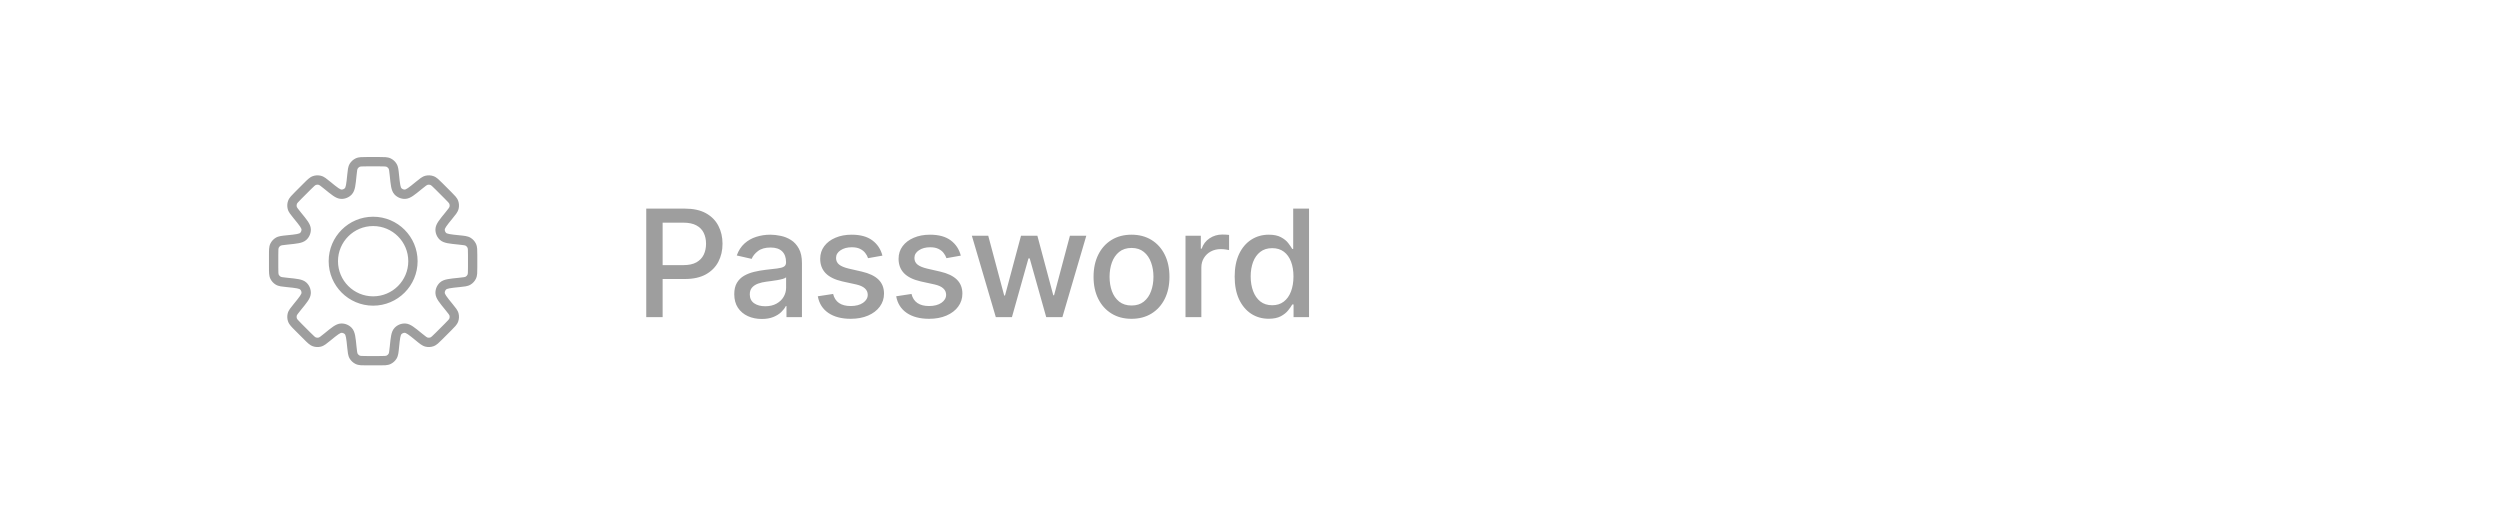 <svg width="268" height="56" viewBox="0 0 268 56" fill="none" xmlns="http://www.w3.org/2000/svg">
<path d="M42.279 18.785H41.779V18.81L41.781 18.835L42.279 18.785ZM42.279 18.785H42.779V18.761L42.776 18.736L42.279 18.785ZM42.663 20.512L42.3 20.856V20.856L42.663 20.512ZM43.412 20.822L43.4 20.322L43.412 20.822ZM44.905 19.873L44.588 19.486L44.905 19.873ZM45.734 19.323L45.85 19.81L45.85 19.81L45.734 19.323ZM46.295 19.352L46.46 18.879L46.46 18.879L46.295 19.352ZM47.066 19.981L46.712 20.334V20.334L47.066 19.981ZM48.019 20.934L48.373 20.58V20.58L48.019 20.934ZM48.649 21.705L48.176 21.869L48.176 21.869L48.649 21.705ZM48.677 22.266L48.19 22.15V22.15L48.677 22.266ZM48.127 23.096L47.74 22.779V22.779L48.127 23.096ZM47.178 24.588L46.678 24.575L47.178 24.588ZM47.488 25.337L47.833 24.975L47.488 25.337ZM49.215 25.721L49.165 26.219L49.215 25.721ZM50.19 25.919L50.451 25.493L50.19 25.919ZM50.567 26.336L50.117 26.554L50.567 26.336ZM50.567 29.664L51.017 29.881V29.881L50.567 29.664ZM50.19 30.081L49.928 29.654L49.928 29.654L50.19 30.081ZM49.215 30.279L49.165 29.781L49.215 30.279ZM47.489 30.662L47.834 31.025L47.834 31.025L47.489 30.662ZM47.178 31.412L46.678 31.425V31.425L47.178 31.412ZM48.127 32.904L48.517 32.592L48.514 32.587L48.127 32.904ZM48.127 32.904L47.737 33.216L47.74 33.221L48.127 32.904ZM48.677 33.733L49.163 33.617L48.677 33.733ZM48.649 34.295L49.121 34.459L49.121 34.459L48.649 34.295ZM48.019 35.065L48.373 35.419V35.419L48.019 35.065ZM48.019 35.065L48.373 35.419L48.019 35.065ZM47.066 36.018L46.713 35.665V35.665L47.066 36.018ZM46.295 36.648L46.131 36.176H46.131L46.295 36.648ZM45.734 36.676L45.618 37.162H45.618L45.734 36.676ZM44.905 36.126L44.588 36.513L44.905 36.126ZM43.413 35.177L43.4 35.677H43.4L43.413 35.177ZM42.663 35.488L42.301 35.143L42.301 35.143L42.663 35.488ZM42.279 37.214L42.776 37.264L42.279 37.214ZM42.081 38.19L42.507 38.451L42.081 38.19ZM41.664 38.567L41.446 38.117L41.446 38.117L41.664 38.567ZM38.336 38.567L38.118 39.017H38.118L38.336 38.567ZM37.919 38.19L37.493 38.451L37.493 38.451L37.919 38.19ZM37.722 37.214L38.219 37.165L37.722 37.214ZM37.337 35.488L36.975 35.833L36.975 35.833L37.337 35.488ZM36.588 35.178L36.575 34.678H36.575L36.588 35.178ZM35.096 36.127L35.412 36.514L35.096 36.127ZM34.266 36.676L34.15 36.19H34.15L34.266 36.676ZM33.705 36.648L33.869 36.176H33.869L33.705 36.648ZM32.934 36.019L33.288 35.665H33.288L32.934 36.019ZM31.981 35.066L31.628 35.419H31.628L31.981 35.066ZM31.352 34.295L31.824 34.131L31.352 34.295ZM31.324 33.734L30.837 33.617L30.837 33.617L31.324 33.734ZM31.873 32.904L32.26 33.221L32.267 33.213L32.273 33.204L31.873 32.904ZM31.873 32.904L31.486 32.588L31.48 32.596L31.473 32.604L31.873 32.904ZM32.822 31.412L32.322 31.4L32.822 31.412ZM32.512 30.663L32.167 31.025L32.167 31.025L32.512 30.663ZM30.786 30.279L30.835 29.781L30.811 29.779H30.786V30.279ZM30.786 30.279L30.736 30.776L30.761 30.779H30.786V30.279ZM29.811 30.081L30.072 29.654L30.072 29.654L29.811 30.081ZM29.433 29.664L28.983 29.882L28.983 29.882L29.433 29.664ZM29.433 26.336L28.983 26.118L28.983 26.118L29.433 26.336ZM29.81 25.919L29.549 25.493L29.549 25.493L29.81 25.919ZM30.786 25.721L30.736 25.224H30.736L30.786 25.721ZM32.512 25.337L32.857 25.699L32.857 25.699L32.512 25.337ZM32.823 24.588L33.323 24.575V24.575L32.823 24.588ZM31.873 23.095L32.261 22.779L31.873 23.095ZM31.324 22.265L31.81 22.149H31.81L31.324 22.265ZM31.352 21.704L31.824 21.869L31.352 21.704ZM31.981 20.933L31.628 20.58V20.58L31.981 20.933ZM32.934 19.98L33.288 20.334L33.288 20.334L32.934 19.98ZM33.705 19.351L33.541 18.879L33.541 18.879L33.705 19.351ZM34.266 19.323L34.383 18.837L34.266 19.323ZM35.096 19.873L34.779 20.26L35.096 19.873ZM36.588 20.822L36.575 21.322L36.588 20.822ZM37.338 20.511L36.975 20.166L36.975 20.166L37.338 20.511ZM37.722 18.785L38.219 18.835L38.222 18.81V18.785H37.722ZM37.722 18.785L37.224 18.736L37.222 18.76V18.785H37.722ZM37.919 17.81L37.493 17.549L37.493 17.549L37.919 17.81ZM38.336 17.433L38.554 17.883V17.883L38.336 17.433ZM41.664 17.433L41.882 16.983V16.983L41.664 17.433ZM42.081 17.81L42.507 17.549V17.549L42.081 17.81ZM42.779 18.785V18.785H41.779V18.785H42.779ZM43.025 20.167C43.009 20.15 42.959 20.083 42.91 19.829C42.861 19.58 42.827 19.238 42.776 18.736L41.781 18.835C41.829 19.318 41.869 19.715 41.928 20.021C41.987 20.322 42.081 20.625 42.3 20.856L43.025 20.167ZM43.4 20.322C43.259 20.326 43.123 20.269 43.025 20.167L42.3 20.856C42.593 21.163 43.001 21.332 43.425 21.322L43.4 20.322ZM44.588 19.486C44.197 19.806 43.931 20.023 43.721 20.165C43.506 20.309 43.424 20.322 43.4 20.322L43.425 21.322C43.744 21.314 44.025 21.165 44.279 20.994C44.537 20.82 44.846 20.567 45.221 20.26L44.588 19.486ZM45.617 18.837C45.422 18.884 45.257 18.976 45.102 19.083C44.953 19.187 44.784 19.326 44.588 19.486L45.221 20.26C45.429 20.09 45.563 19.981 45.672 19.905C45.776 19.833 45.824 19.816 45.85 19.81L45.617 18.837ZM46.46 18.879C46.189 18.785 45.897 18.77 45.617 18.837L45.85 19.81C45.943 19.788 46.041 19.792 46.131 19.824L46.46 18.879ZM47.42 19.627C47.241 19.448 47.086 19.293 46.948 19.175C46.805 19.053 46.65 18.945 46.46 18.879L46.131 19.824C46.157 19.833 46.203 19.855 46.299 19.936C46.4 20.022 46.522 20.144 46.712 20.334L47.42 19.627ZM48.373 20.58L47.42 19.627L46.712 20.334L47.666 21.288L48.373 20.58ZM49.121 21.54C49.055 21.35 48.947 21.195 48.825 21.052C48.707 20.914 48.552 20.759 48.373 20.58L47.666 21.288C47.856 21.478 47.978 21.6 48.064 21.701C48.145 21.797 48.167 21.843 48.176 21.869L49.121 21.54ZM49.163 22.383C49.23 22.104 49.215 21.811 49.121 21.54L48.176 21.869C48.208 21.959 48.213 22.057 48.19 22.15L49.163 22.383ZM48.514 23.412C48.674 23.216 48.813 23.047 48.917 22.898C49.024 22.743 49.116 22.578 49.163 22.383L48.19 22.15C48.184 22.177 48.167 22.224 48.095 22.328C48.02 22.437 47.91 22.57 47.74 22.779L48.514 23.412ZM47.678 24.6C47.678 24.576 47.691 24.494 47.835 24.28C47.977 24.069 48.194 23.803 48.514 23.412L47.74 22.779C47.433 23.154 47.18 23.463 47.006 23.721C46.835 23.975 46.686 24.256 46.678 24.575L47.678 24.6ZM47.833 24.975C47.731 24.878 47.674 24.741 47.678 24.6L46.678 24.575C46.667 24.999 46.837 25.407 47.144 25.7L47.833 24.975ZM49.264 25.224C48.762 25.174 48.42 25.139 48.171 25.09C47.917 25.041 47.85 24.991 47.833 24.975L47.144 25.7C47.375 25.919 47.679 26.013 47.979 26.072C48.285 26.131 48.682 26.171 49.165 26.219L49.264 25.224ZM50.451 25.493C50.279 25.388 50.098 25.336 49.913 25.303C49.734 25.27 49.516 25.249 49.264 25.224L49.165 26.219C49.433 26.246 49.605 26.263 49.735 26.287C49.859 26.309 49.905 26.331 49.928 26.345L50.451 25.493ZM51.017 26.118C50.892 25.86 50.696 25.643 50.451 25.493L49.928 26.345C50.01 26.395 50.075 26.468 50.117 26.554L51.017 26.118ZM51.167 27.326C51.167 27.073 51.167 26.854 51.153 26.673C51.138 26.485 51.105 26.3 51.017 26.118L50.117 26.554C50.129 26.579 50.146 26.627 50.156 26.752C50.166 26.884 50.167 27.057 50.167 27.326H51.167ZM51.167 28.674V27.326H50.167V28.674H51.167ZM51.017 29.881C51.105 29.7 51.138 29.514 51.153 29.327C51.167 29.146 51.167 28.927 51.167 28.674H50.167C50.167 28.943 50.166 29.116 50.156 29.248C50.146 29.373 50.129 29.421 50.117 29.446L51.017 29.881ZM50.451 30.507C50.696 30.357 50.892 30.14 51.017 29.881L50.117 29.446C50.075 29.532 50.01 29.605 49.928 29.654L50.451 30.507ZM49.264 30.776C49.516 30.751 49.734 30.729 49.913 30.697C50.098 30.663 50.279 30.612 50.451 30.507L49.928 29.654C49.905 29.669 49.859 29.691 49.735 29.713C49.605 29.737 49.433 29.754 49.165 29.781L49.264 30.776ZM47.834 31.025C47.851 31.008 47.918 30.959 48.172 30.91C48.42 30.861 48.762 30.826 49.264 30.776L49.165 29.781C48.683 29.829 48.285 29.868 47.98 29.928C47.679 29.987 47.376 30.08 47.145 30.3L47.834 31.025ZM47.678 31.4C47.675 31.258 47.731 31.122 47.834 31.025L47.145 30.3C46.837 30.592 46.668 31.001 46.678 31.425L47.678 31.4ZM48.514 32.587C48.194 32.197 47.977 31.93 47.836 31.72C47.691 31.506 47.679 31.424 47.678 31.4L46.678 31.425C46.687 31.744 46.835 32.025 47.006 32.279C47.18 32.537 47.433 32.846 47.74 33.221L48.514 32.587ZM48.517 32.592L48.517 32.592L47.737 33.216L47.737 33.216L48.517 32.592ZM49.163 33.617C49.116 33.421 49.024 33.256 48.917 33.102C48.813 32.953 48.674 32.783 48.514 32.587L47.74 33.221C47.91 33.429 48.02 33.563 48.095 33.672C48.167 33.775 48.184 33.823 48.19 33.85L49.163 33.617ZM49.121 34.459C49.215 34.188 49.23 33.896 49.163 33.617L48.19 33.85C48.213 33.943 48.208 34.04 48.176 34.131L49.121 34.459ZM48.373 35.419C48.552 35.24 48.707 35.085 48.825 34.947C48.947 34.804 49.055 34.65 49.121 34.459L48.176 34.131C48.167 34.157 48.145 34.203 48.064 34.298C47.978 34.399 47.856 34.521 47.666 34.712L48.373 35.419ZM48.373 35.419L48.373 35.419L47.666 34.712L47.666 34.712L48.373 35.419ZM47.42 36.372L48.373 35.419L47.666 34.712L46.713 35.665L47.42 36.372ZM46.46 37.12C46.65 37.054 46.805 36.946 46.948 36.824C47.086 36.706 47.241 36.551 47.42 36.372L46.713 35.665C46.522 35.855 46.4 35.977 46.299 36.063C46.203 36.145 46.157 36.166 46.131 36.176L46.46 37.12ZM45.618 37.162C45.897 37.229 46.189 37.214 46.46 37.12L46.131 36.176C46.041 36.207 45.944 36.212 45.85 36.19L45.618 37.162ZM44.588 36.513C44.784 36.674 44.953 36.813 45.102 36.916C45.257 37.023 45.422 37.115 45.618 37.162L45.85 36.19C45.824 36.183 45.776 36.166 45.672 36.094C45.563 36.019 45.43 35.91 45.221 35.739L44.588 36.513ZM43.4 35.677C43.424 35.678 43.506 35.69 43.721 35.835C43.931 35.976 44.197 36.193 44.588 36.513L45.221 35.739C44.846 35.432 44.537 35.179 44.279 35.005C44.025 34.834 43.744 34.685 43.425 34.678L43.4 35.677ZM43.025 35.832C43.123 35.73 43.259 35.674 43.4 35.677L43.425 34.678C43.001 34.667 42.593 34.836 42.301 35.143L43.025 35.832ZM42.776 37.264C42.827 36.761 42.861 36.419 42.91 36.17C42.959 35.917 43.009 35.85 43.025 35.832L42.301 35.143C42.081 35.374 41.987 35.678 41.928 35.979C41.869 36.285 41.83 36.682 41.781 37.164L42.776 37.264ZM42.507 38.451C42.612 38.279 42.664 38.098 42.697 37.913C42.73 37.734 42.751 37.516 42.776 37.264L41.781 37.164C41.754 37.432 41.737 37.604 41.713 37.734C41.691 37.858 41.669 37.904 41.655 37.928L42.507 38.451ZM41.882 39.017C42.14 38.892 42.357 38.696 42.507 38.451L41.655 37.928C41.605 38.01 41.532 38.075 41.446 38.117L41.882 39.017ZM40.674 39.167C40.927 39.167 41.147 39.167 41.327 39.153C41.515 39.138 41.7 39.105 41.882 39.017L41.446 38.117C41.421 38.129 41.373 38.146 41.248 38.156C41.116 38.166 40.943 38.167 40.674 38.167V39.167ZM39.326 39.167H40.674V38.167H39.326V39.167ZM38.118 39.017C38.3 39.105 38.486 39.138 38.673 39.153C38.854 39.167 39.073 39.167 39.326 39.167V38.167C39.057 38.167 38.884 38.166 38.752 38.156C38.627 38.146 38.579 38.129 38.554 38.117L38.118 39.017ZM37.493 38.451C37.643 38.696 37.86 38.892 38.118 39.017L38.554 38.117C38.468 38.075 38.396 38.01 38.346 37.928L37.493 38.451ZM37.224 37.264C37.249 37.516 37.271 37.734 37.303 37.913C37.337 38.098 37.388 38.279 37.493 38.451L38.346 37.928C38.331 37.904 38.309 37.858 38.287 37.734C38.264 37.604 38.246 37.432 38.219 37.165L37.224 37.264ZM36.975 35.833C36.992 35.85 37.041 35.917 37.09 36.171C37.139 36.42 37.174 36.761 37.224 37.264L38.219 37.165C38.171 36.682 38.132 36.285 38.072 35.979C38.013 35.678 37.92 35.375 37.7 35.144L36.975 35.833ZM36.6 35.678C36.742 35.674 36.878 35.73 36.975 35.833L37.7 35.144C37.408 34.837 36.999 34.667 36.575 34.678L36.6 35.678ZM35.412 36.514C35.803 36.194 36.069 35.977 36.28 35.835C36.494 35.691 36.577 35.678 36.6 35.678L36.575 34.678C36.257 34.686 35.976 34.834 35.721 35.005C35.463 35.179 35.154 35.433 34.779 35.74L35.412 36.514ZM34.383 37.163C34.579 37.116 34.743 37.023 34.898 36.916C35.047 36.813 35.216 36.674 35.412 36.514L34.779 35.74C34.571 35.91 34.437 36.019 34.328 36.095C34.225 36.166 34.177 36.184 34.15 36.19L34.383 37.163ZM33.541 37.121C33.812 37.215 34.104 37.229 34.383 37.163L34.15 36.19C34.057 36.212 33.959 36.208 33.869 36.176L33.541 37.121ZM32.581 36.372C32.76 36.551 32.914 36.707 33.053 36.825C33.196 36.946 33.35 37.054 33.541 37.121L33.869 36.176C33.843 36.167 33.797 36.145 33.701 36.063C33.6 35.977 33.478 35.856 33.288 35.665L32.581 36.372ZM31.628 35.419L32.581 36.372L33.288 35.665L32.335 34.712L31.628 35.419ZM30.879 34.459C30.946 34.65 31.054 34.805 31.176 34.947C31.293 35.086 31.448 35.24 31.628 35.419L32.335 34.712C32.144 34.522 32.023 34.4 31.937 34.299C31.855 34.203 31.833 34.157 31.824 34.131L30.879 34.459ZM30.837 33.617C30.771 33.896 30.785 34.189 30.879 34.459L31.824 34.131C31.793 34.041 31.788 33.943 31.81 33.85L30.837 33.617ZM31.486 32.588C31.326 32.784 31.187 32.953 31.084 33.102C30.977 33.257 30.884 33.421 30.837 33.617L31.81 33.85C31.816 33.823 31.834 33.776 31.905 33.672C31.981 33.563 32.09 33.429 32.26 33.221L31.486 32.588ZM31.473 32.604L31.473 32.604L32.273 33.204L32.273 33.204L31.473 32.604ZM32.322 31.4C32.322 31.424 32.309 31.506 32.165 31.72C32.023 31.931 31.806 32.197 31.486 32.588L32.26 33.221C32.567 32.846 32.821 32.537 32.995 32.279C33.166 32.024 33.314 31.744 33.322 31.425L32.322 31.4ZM32.167 31.025C32.27 31.122 32.326 31.258 32.322 31.4L33.322 31.425C33.333 31.001 33.164 30.592 32.856 30.3L32.167 31.025ZM30.736 30.776C31.239 30.826 31.58 30.861 31.829 30.91C32.083 30.959 32.15 31.008 32.167 31.025L32.856 30.3C32.625 30.08 32.322 29.987 32.021 29.928C31.715 29.868 31.318 29.829 30.835 29.781L30.736 30.776ZM30.786 30.779H30.786V29.779H30.786V30.779ZM29.549 30.507C29.721 30.612 29.902 30.663 30.087 30.697C30.266 30.729 30.484 30.751 30.736 30.776L30.835 29.781C30.568 29.754 30.396 29.737 30.266 29.713C30.142 29.691 30.096 29.669 30.072 29.654L29.549 30.507ZM28.983 29.882C29.108 30.14 29.305 30.357 29.549 30.507L30.072 29.654C29.991 29.604 29.925 29.532 29.883 29.446L28.983 29.882ZM28.834 28.674C28.834 28.927 28.833 29.146 28.848 29.327C28.863 29.514 28.895 29.7 28.983 29.882L29.883 29.446C29.871 29.421 29.854 29.373 29.844 29.248C29.834 29.116 29.834 28.943 29.834 28.674H28.834ZM28.834 27.326V28.674H29.834V27.326H28.834ZM28.983 26.118C28.895 26.3 28.863 26.485 28.848 26.673C28.833 26.854 28.834 27.073 28.834 27.326H29.834C29.834 27.057 29.834 26.884 29.844 26.752C29.854 26.627 29.871 26.579 29.883 26.554L28.983 26.118ZM29.549 25.493C29.305 25.643 29.108 25.86 28.983 26.118L29.883 26.554C29.925 26.468 29.991 26.395 30.072 26.345L29.549 25.493ZM30.736 25.224C30.484 25.249 30.266 25.27 30.087 25.303C29.902 25.336 29.721 25.388 29.549 25.493L30.072 26.345C30.096 26.331 30.142 26.309 30.266 26.287C30.396 26.263 30.568 26.246 30.836 26.219L30.736 25.224ZM32.168 24.975C32.15 24.991 32.083 25.041 31.829 25.09C31.581 25.139 31.239 25.174 30.736 25.224L30.836 26.219C31.318 26.171 31.715 26.131 32.021 26.072C32.322 26.013 32.626 25.919 32.857 25.699L32.168 24.975ZM32.323 24.6C32.326 24.741 32.27 24.878 32.168 24.975L32.857 25.699C33.164 25.407 33.333 24.999 33.323 24.575L32.323 24.6ZM31.486 23.412C31.806 23.803 32.024 24.069 32.165 24.279C32.31 24.494 32.322 24.576 32.323 24.6L33.323 24.575C33.315 24.256 33.166 23.976 32.995 23.721C32.821 23.463 32.568 23.154 32.261 22.779L31.486 23.412ZM30.837 22.382C30.884 22.578 30.977 22.743 31.084 22.897C31.187 23.046 31.326 23.216 31.486 23.412L32.261 22.779C32.09 22.57 31.981 22.436 31.905 22.327C31.834 22.224 31.816 22.176 31.81 22.149L30.837 22.382ZM30.879 21.54C30.785 21.811 30.771 22.103 30.837 22.382L31.81 22.149C31.788 22.056 31.793 21.959 31.824 21.869L30.879 21.54ZM31.628 20.58C31.449 20.759 31.293 20.914 31.176 21.052C31.054 21.195 30.946 21.35 30.879 21.54L31.824 21.869C31.833 21.842 31.855 21.796 31.937 21.701C32.023 21.6 32.144 21.477 32.335 21.287L31.628 20.58ZM32.581 19.627L31.628 20.58L32.335 21.287L33.288 20.334L32.581 19.627ZM33.541 18.879C33.35 18.945 33.196 19.053 33.053 19.175C32.914 19.293 32.76 19.448 32.581 19.627L33.288 20.334C33.478 20.144 33.6 20.022 33.701 19.936C33.797 19.854 33.843 19.832 33.869 19.823L33.541 18.879ZM34.383 18.837C34.104 18.77 33.812 18.785 33.541 18.879L33.869 19.823C33.959 19.792 34.057 19.787 34.15 19.809L34.383 18.837ZM35.413 19.486C35.216 19.325 35.047 19.186 34.898 19.083C34.743 18.976 34.579 18.884 34.383 18.837L34.15 19.809C34.177 19.816 34.225 19.833 34.328 19.905C34.437 19.98 34.571 20.089 34.779 20.26L35.413 19.486ZM36.6 20.322C36.577 20.321 36.494 20.309 36.28 20.164C36.069 20.023 35.803 19.806 35.413 19.486L34.779 20.26C35.154 20.567 35.463 20.82 35.721 20.994C35.976 21.165 36.256 21.314 36.575 21.322L36.6 20.322ZM36.975 20.166C36.878 20.269 36.742 20.325 36.6 20.322L36.575 21.322C36.999 21.332 37.408 21.163 37.7 20.856L36.975 20.166ZM37.224 18.736C37.174 19.238 37.139 19.58 37.091 19.828C37.041 20.082 36.992 20.149 36.975 20.166L37.7 20.856C37.92 20.624 38.013 20.321 38.072 20.02C38.132 19.715 38.171 19.317 38.219 18.835L37.224 18.736ZM37.222 18.785V18.785H38.222V18.785H37.222ZM37.222 18.785V18.785H38.222V18.785H37.222ZM37.493 17.549C37.388 17.721 37.337 17.902 37.303 18.087C37.271 18.266 37.249 18.484 37.224 18.736L38.219 18.835C38.246 18.567 38.264 18.395 38.287 18.265C38.309 18.141 38.331 18.095 38.346 18.072L37.493 17.549ZM38.119 16.983C37.86 17.108 37.643 17.304 37.493 17.549L38.346 18.072C38.396 17.99 38.468 17.925 38.554 17.883L38.119 16.983ZM39.326 16.833C39.073 16.833 38.854 16.833 38.673 16.847C38.486 16.862 38.3 16.895 38.119 16.983L38.554 17.883C38.579 17.871 38.627 17.854 38.752 17.844C38.884 17.834 39.057 17.833 39.326 17.833V16.833ZM40.674 16.833H39.326V17.833H40.674V16.833ZM41.882 16.983C41.7 16.895 41.515 16.862 41.327 16.847C41.147 16.833 40.927 16.833 40.674 16.833V17.833C40.943 17.833 41.116 17.834 41.248 17.844C41.373 17.854 41.421 17.871 41.446 17.883L41.882 16.983ZM42.507 17.549C42.357 17.304 42.14 17.108 41.882 16.983L41.446 17.883C41.532 17.925 41.605 17.99 41.655 18.072L42.507 17.549ZM42.776 18.736C42.751 18.484 42.73 18.266 42.697 18.087C42.664 17.902 42.612 17.721 42.507 17.549L41.655 18.072C41.669 18.095 41.691 18.141 41.713 18.265C41.737 18.396 41.754 18.567 41.781 18.835L42.776 18.736ZM43.767 28C43.767 30.08 42.08 31.767 40 31.767V32.767C42.633 32.767 44.767 30.633 44.767 28H43.767ZM40 24.233C42.08 24.233 43.767 25.92 43.767 28H44.767C44.767 25.367 42.633 23.233 40 23.233V24.233ZM36.233 28C36.233 25.92 37.92 24.233 40 24.233V23.233C37.368 23.233 35.233 25.367 35.233 28H36.233ZM40 31.767C37.92 31.767 36.233 30.08 36.233 28H35.233C35.233 30.633 37.368 32.767 40 32.767V31.767Z" fill="#9E9E9E"/>
<path d="M69.278 34V22.364H73.426C74.331 22.364 75.081 22.528 75.676 22.858C76.271 23.188 76.716 23.638 77.011 24.21C77.307 24.778 77.454 25.419 77.454 26.131C77.454 26.847 77.305 27.491 77.006 28.062C76.71 28.631 76.263 29.081 75.665 29.415C75.07 29.744 74.322 29.909 73.421 29.909H70.568V28.421H73.261C73.833 28.421 74.297 28.322 74.653 28.125C75.01 27.924 75.271 27.651 75.438 27.307C75.604 26.962 75.688 26.57 75.688 26.131C75.688 25.691 75.604 25.301 75.438 24.96C75.271 24.619 75.008 24.352 74.648 24.159C74.292 23.966 73.822 23.869 73.239 23.869H71.034V34H69.278ZM81.662 34.193C81.109 34.193 80.609 34.091 80.162 33.886C79.715 33.678 79.361 33.377 79.1 32.983C78.842 32.589 78.713 32.106 78.713 31.534C78.713 31.042 78.808 30.636 78.997 30.318C79.187 30 79.442 29.748 79.764 29.562C80.086 29.377 80.446 29.237 80.844 29.142C81.242 29.047 81.647 28.975 82.06 28.926C82.582 28.866 83.007 28.816 83.332 28.778C83.658 28.737 83.895 28.671 84.043 28.579C84.191 28.489 84.264 28.341 84.264 28.136V28.097C84.264 27.6 84.124 27.216 83.844 26.943C83.567 26.671 83.154 26.534 82.605 26.534C82.033 26.534 81.582 26.661 81.253 26.915C80.927 27.165 80.702 27.443 80.577 27.75L78.98 27.386C79.17 26.856 79.446 26.428 79.81 26.102C80.177 25.773 80.6 25.534 81.077 25.386C81.554 25.235 82.056 25.159 82.582 25.159C82.931 25.159 83.3 25.201 83.691 25.284C84.084 25.364 84.452 25.511 84.793 25.727C85.137 25.943 85.42 26.252 85.639 26.653C85.859 27.051 85.969 27.568 85.969 28.204V34H84.31V32.807H84.242C84.132 33.026 83.967 33.242 83.747 33.455C83.528 33.667 83.245 33.843 82.901 33.983C82.556 34.123 82.143 34.193 81.662 34.193ZM82.031 32.83C82.501 32.83 82.903 32.737 83.236 32.551C83.573 32.365 83.829 32.123 84.003 31.824C84.181 31.521 84.27 31.197 84.27 30.852V29.727C84.209 29.788 84.092 29.845 83.918 29.898C83.747 29.947 83.552 29.991 83.332 30.028C83.113 30.062 82.899 30.095 82.691 30.125C82.482 30.151 82.308 30.174 82.168 30.193C81.838 30.235 81.537 30.305 81.264 30.403C80.995 30.502 80.779 30.644 80.617 30.829C80.457 31.011 80.378 31.254 80.378 31.557C80.378 31.977 80.533 32.295 80.844 32.511C81.154 32.724 81.55 32.83 82.031 32.83ZM94.595 27.403L93.056 27.676C92.991 27.479 92.889 27.292 92.749 27.114C92.612 26.936 92.427 26.79 92.192 26.676C91.957 26.562 91.664 26.506 91.311 26.506C90.83 26.506 90.429 26.614 90.107 26.829C89.785 27.042 89.624 27.316 89.624 27.653C89.624 27.945 89.732 28.18 89.948 28.358C90.164 28.536 90.512 28.682 90.993 28.796L92.379 29.114C93.183 29.299 93.781 29.585 94.175 29.972C94.569 30.358 94.766 30.86 94.766 31.477C94.766 32 94.614 32.466 94.311 32.875C94.012 33.28 93.594 33.599 93.056 33.83C92.522 34.061 91.902 34.176 91.198 34.176C90.22 34.176 89.423 33.968 88.806 33.551C88.188 33.131 87.809 32.534 87.669 31.761L89.311 31.511C89.414 31.939 89.624 32.263 89.942 32.483C90.26 32.699 90.675 32.807 91.186 32.807C91.743 32.807 92.188 32.691 92.522 32.46C92.855 32.225 93.022 31.939 93.022 31.602C93.022 31.329 92.919 31.1 92.715 30.915C92.514 30.729 92.205 30.589 91.789 30.494L90.311 30.171C89.497 29.985 88.895 29.689 88.504 29.284C88.118 28.879 87.925 28.366 87.925 27.744C87.925 27.229 88.069 26.778 88.357 26.392C88.645 26.006 89.042 25.704 89.55 25.489C90.058 25.269 90.639 25.159 91.294 25.159C92.237 25.159 92.98 25.364 93.522 25.773C94.063 26.178 94.421 26.722 94.595 27.403ZM102.998 27.403L101.458 27.676C101.393 27.479 101.291 27.292 101.151 27.114C101.015 26.936 100.829 26.79 100.594 26.676C100.359 26.562 100.066 26.506 99.713 26.506C99.232 26.506 98.831 26.614 98.509 26.829C98.187 27.042 98.026 27.316 98.026 27.653C98.026 27.945 98.134 28.18 98.35 28.358C98.566 28.536 98.914 28.682 99.395 28.796L100.782 29.114C101.585 29.299 102.183 29.585 102.577 29.972C102.971 30.358 103.168 30.86 103.168 31.477C103.168 32 103.017 32.466 102.713 32.875C102.414 33.28 101.996 33.599 101.458 33.83C100.924 34.061 100.304 34.176 99.6 34.176C98.623 34.176 97.825 33.968 97.208 33.551C96.59 33.131 96.212 32.534 96.071 31.761L97.713 31.511C97.816 31.939 98.026 32.263 98.344 32.483C98.662 32.699 99.077 32.807 99.588 32.807C100.145 32.807 100.59 32.691 100.924 32.46C101.257 32.225 101.424 31.939 101.424 31.602C101.424 31.329 101.321 31.1 101.117 30.915C100.916 30.729 100.607 30.589 100.191 30.494L98.713 30.171C97.899 29.985 97.297 29.689 96.907 29.284C96.52 28.879 96.327 28.366 96.327 27.744C96.327 27.229 96.471 26.778 96.759 26.392C97.047 26.006 97.445 25.704 97.952 25.489C98.46 25.269 99.041 25.159 99.696 25.159C100.64 25.159 101.382 25.364 101.924 25.773C102.465 26.178 102.823 26.722 102.998 27.403ZM106.752 34L104.184 25.273H105.939L107.65 31.682H107.735L109.451 25.273H111.207L112.911 31.653H112.996L114.695 25.273H116.451L113.888 34H112.155L110.383 27.699H110.252L108.479 34H106.752ZM121.298 34.176C120.479 34.176 119.765 33.989 119.156 33.614C118.546 33.239 118.072 32.714 117.735 32.04C117.398 31.366 117.229 30.578 117.229 29.676C117.229 28.771 117.398 27.979 117.735 27.301C118.072 26.623 118.546 26.097 119.156 25.722C119.765 25.347 120.479 25.159 121.298 25.159C122.116 25.159 122.83 25.347 123.44 25.722C124.049 26.097 124.523 26.623 124.86 27.301C125.197 27.979 125.366 28.771 125.366 29.676C125.366 30.578 125.197 31.366 124.86 32.04C124.523 32.714 124.049 33.239 123.44 33.614C122.83 33.989 122.116 34.176 121.298 34.176ZM121.303 32.75C121.834 32.75 122.273 32.61 122.621 32.33C122.97 32.049 123.227 31.676 123.394 31.21C123.565 30.744 123.65 30.231 123.65 29.671C123.65 29.114 123.565 28.602 123.394 28.136C123.227 27.667 122.97 27.29 122.621 27.006C122.273 26.722 121.834 26.579 121.303 26.579C120.769 26.579 120.326 26.722 119.974 27.006C119.625 27.29 119.366 27.667 119.195 28.136C119.029 28.602 118.945 29.114 118.945 29.671C118.945 30.231 119.029 30.744 119.195 31.21C119.366 31.676 119.625 32.049 119.974 32.33C120.326 32.61 120.769 32.75 121.303 32.75ZM127.086 34V25.273H128.728V26.659H128.819C128.978 26.189 129.258 25.82 129.66 25.551C130.065 25.278 130.524 25.142 131.035 25.142C131.141 25.142 131.266 25.146 131.41 25.153C131.558 25.161 131.673 25.171 131.757 25.182V26.807C131.688 26.788 131.567 26.767 131.393 26.744C131.219 26.718 131.044 26.704 130.87 26.704C130.469 26.704 130.111 26.79 129.796 26.96C129.486 27.127 129.239 27.36 129.058 27.659C128.876 27.954 128.785 28.292 128.785 28.671V34H127.086ZM136.005 34.17C135.301 34.17 134.672 33.99 134.119 33.631C133.57 33.267 133.138 32.75 132.823 32.08C132.513 31.405 132.357 30.597 132.357 29.653C132.357 28.71 132.515 27.903 132.829 27.233C133.147 26.562 133.583 26.049 134.136 25.693C134.689 25.337 135.316 25.159 136.017 25.159C136.558 25.159 136.994 25.25 137.323 25.432C137.657 25.61 137.914 25.818 138.096 26.057C138.282 26.296 138.426 26.506 138.528 26.688H138.63V22.364H140.329V34H138.67V32.642H138.528C138.426 32.828 138.278 33.04 138.085 33.278C137.895 33.517 137.634 33.725 137.301 33.903C136.967 34.081 136.536 34.17 136.005 34.17ZM136.38 32.722C136.869 32.722 137.282 32.593 137.619 32.335C137.96 32.074 138.217 31.712 138.392 31.25C138.57 30.788 138.659 30.25 138.659 29.636C138.659 29.03 138.572 28.5 138.397 28.046C138.223 27.591 137.967 27.237 137.63 26.983C137.293 26.729 136.876 26.602 136.38 26.602C135.869 26.602 135.443 26.735 135.102 27C134.761 27.265 134.503 27.627 134.329 28.085C134.159 28.544 134.073 29.061 134.073 29.636C134.073 30.22 134.161 30.744 134.335 31.21C134.509 31.676 134.767 32.045 135.107 32.318C135.452 32.587 135.876 32.722 136.38 32.722Z" fill="#9E9E9E"/>
</svg>
